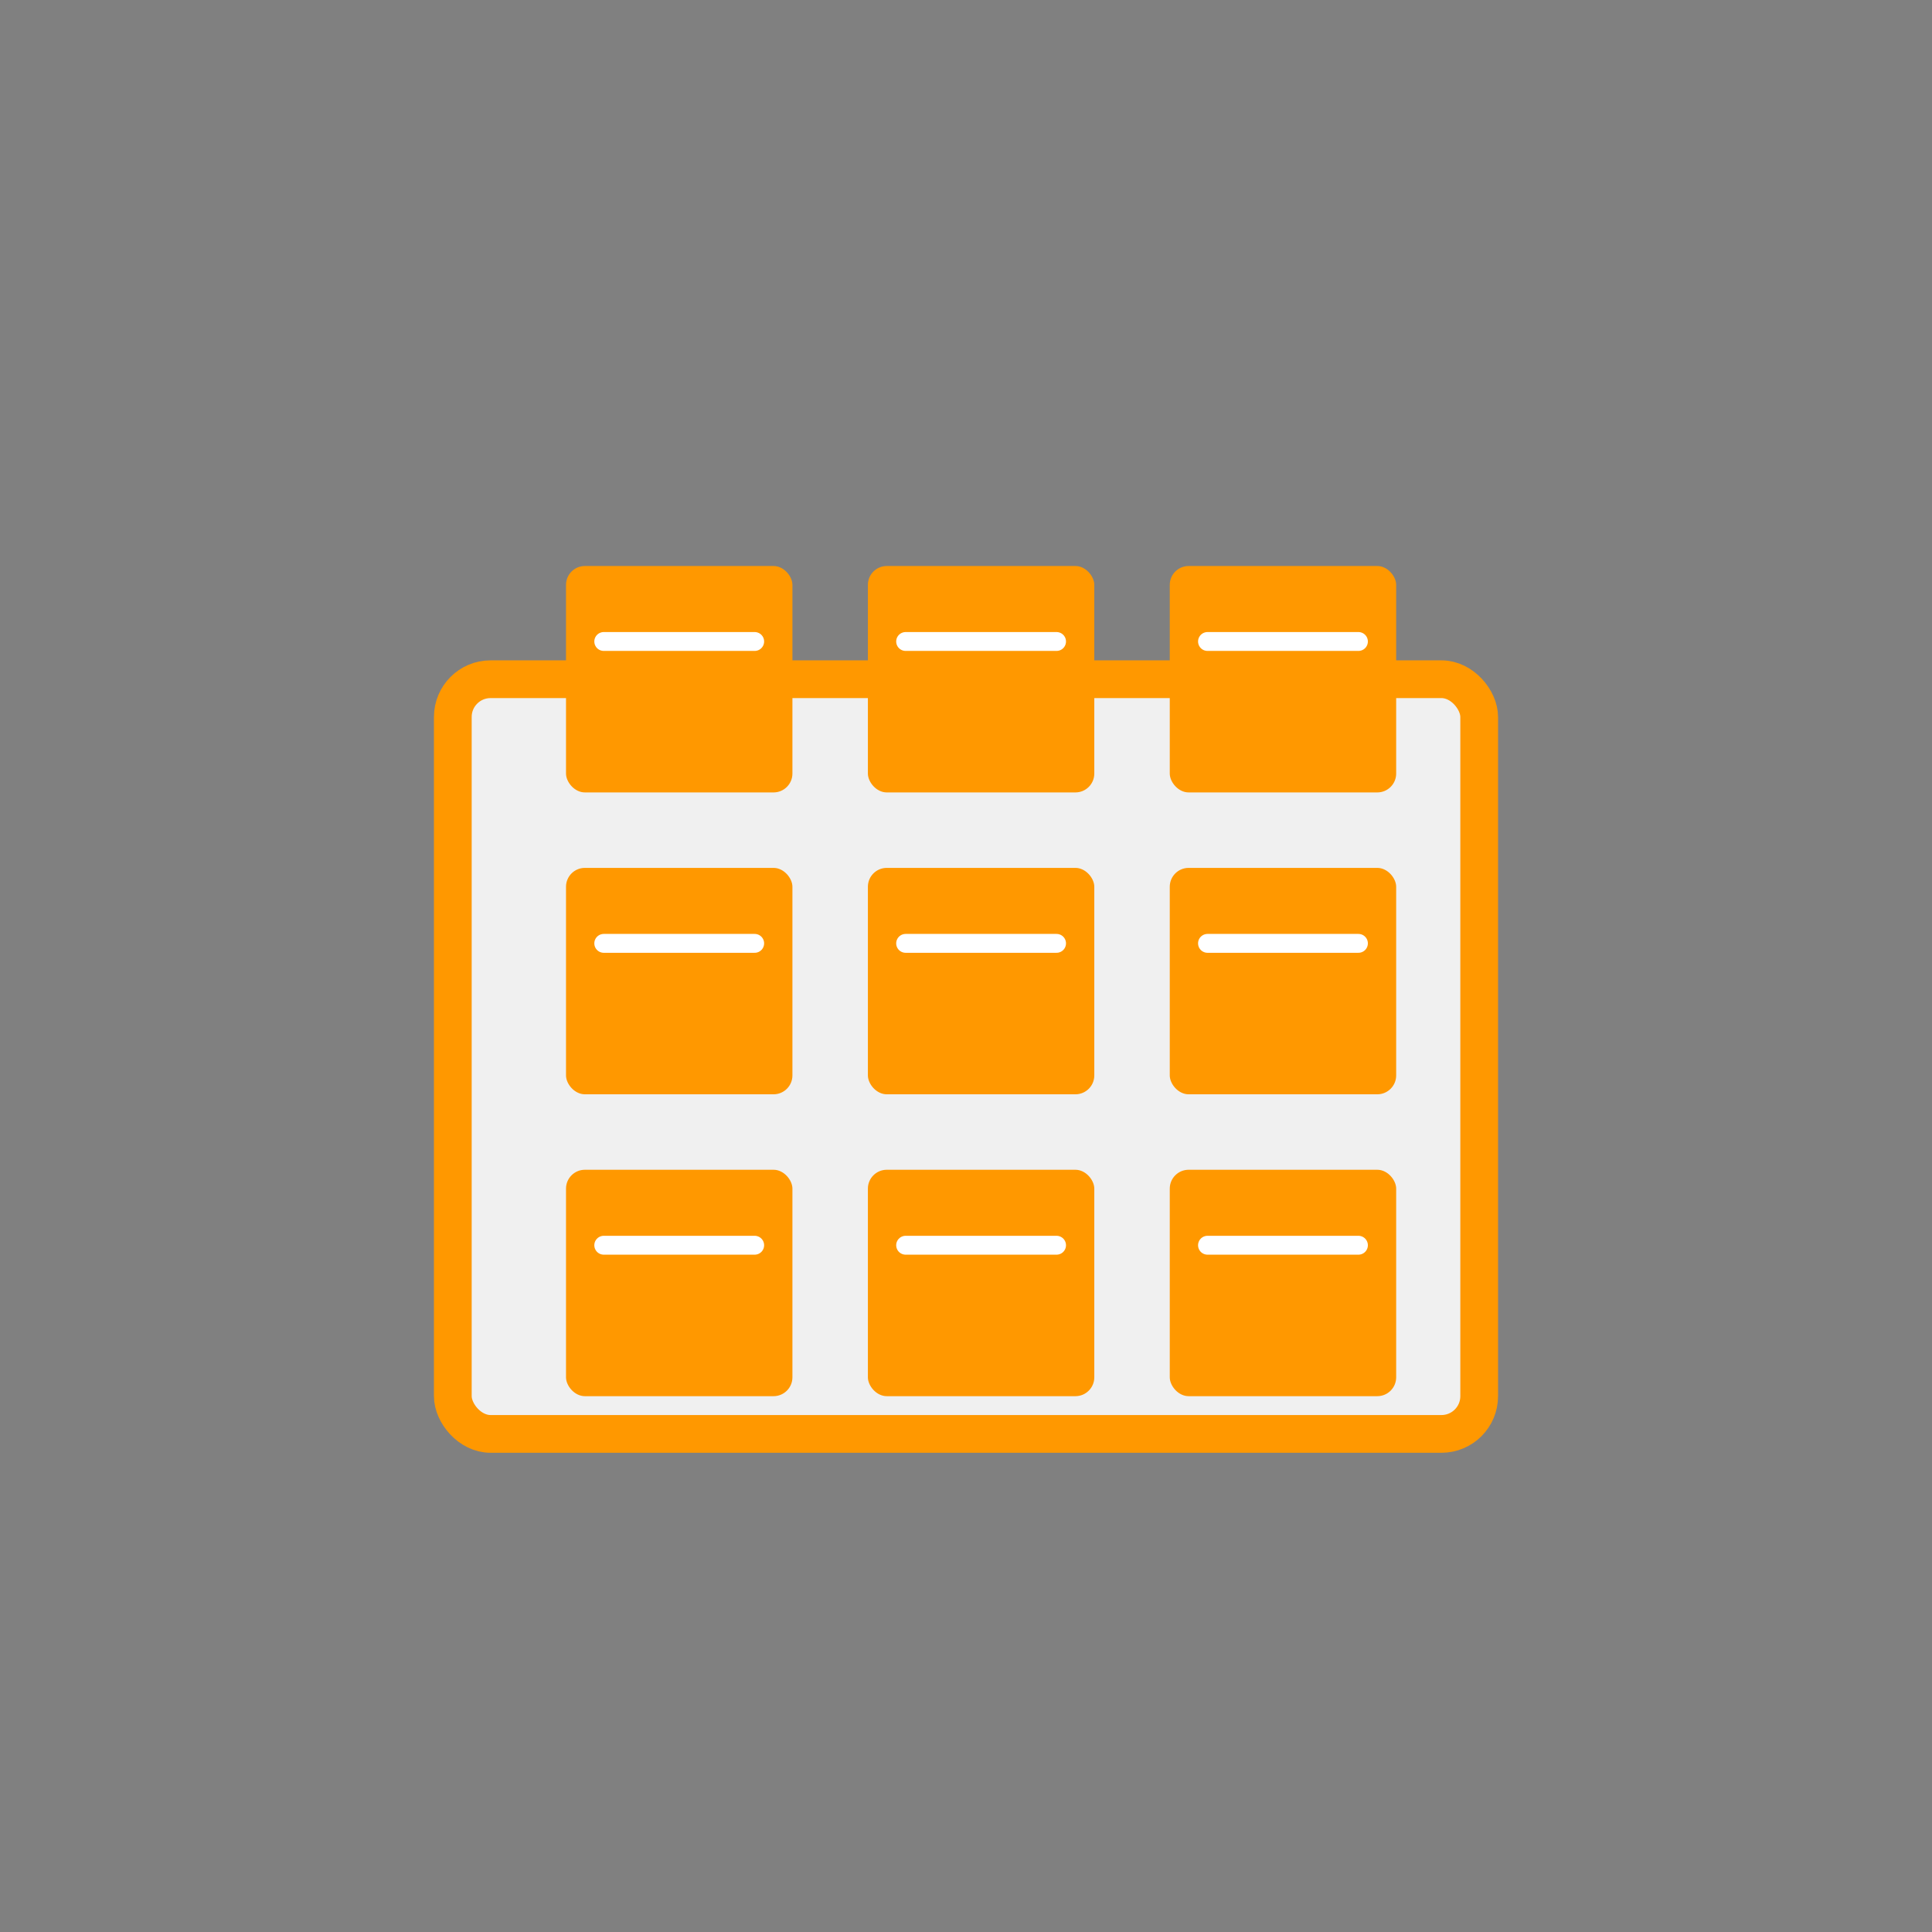 <svg xmlns="http://www.w3.org/2000/svg" viewBox="0 0 512 512">
  <rect x="0" y="0" width="512" height="512" fill="#808080" stroke="none"/>
  <!-- Gestión de Almacén -->
  <rect x="120" y="180" width="272" height="200" rx="10" fill="#f0f0f0" stroke="#ff9800" stroke-width="10"/>
  <rect x="150" y="150" width="60" height="60" rx="5" fill="#ff9800" />
  <rect x="230" y="150" width="60" height="60" rx="5" fill="#ff9800" />
  <rect x="310" y="150" width="60" height="60" rx="5" fill="#ff9800" />
  <rect x="150" y="230" width="60" height="60" rx="5" fill="#ff9800" />
  <rect x="230" y="230" width="60" height="60" rx="5" fill="#ff9800" />
  <rect x="310" y="230" width="60" height="60" rx="5" fill="#ff9800" />
  <rect x="150" y="310" width="60" height="60" rx="5" fill="#ff9800" />
  <rect x="230" y="310" width="60" height="60" rx="5" fill="#ff9800" />
  <rect x="310" y="310" width="60" height="60" rx="5" fill="#ff9800" />
  <path d="M160 170 L200 170 M160 250 L200 250 M160 330 L200 330" stroke="white" stroke-width="5" stroke-linecap="round"/>
  <path d="M240 170 L280 170 M240 250 L280 250 M240 330 L280 330" stroke="white" stroke-width="5" stroke-linecap="round"/>
  <path d="M320 170 L360 170 M320 250 L360 250 M320 330 L360 330" stroke="white" stroke-width="5" stroke-linecap="round"/>
</svg>